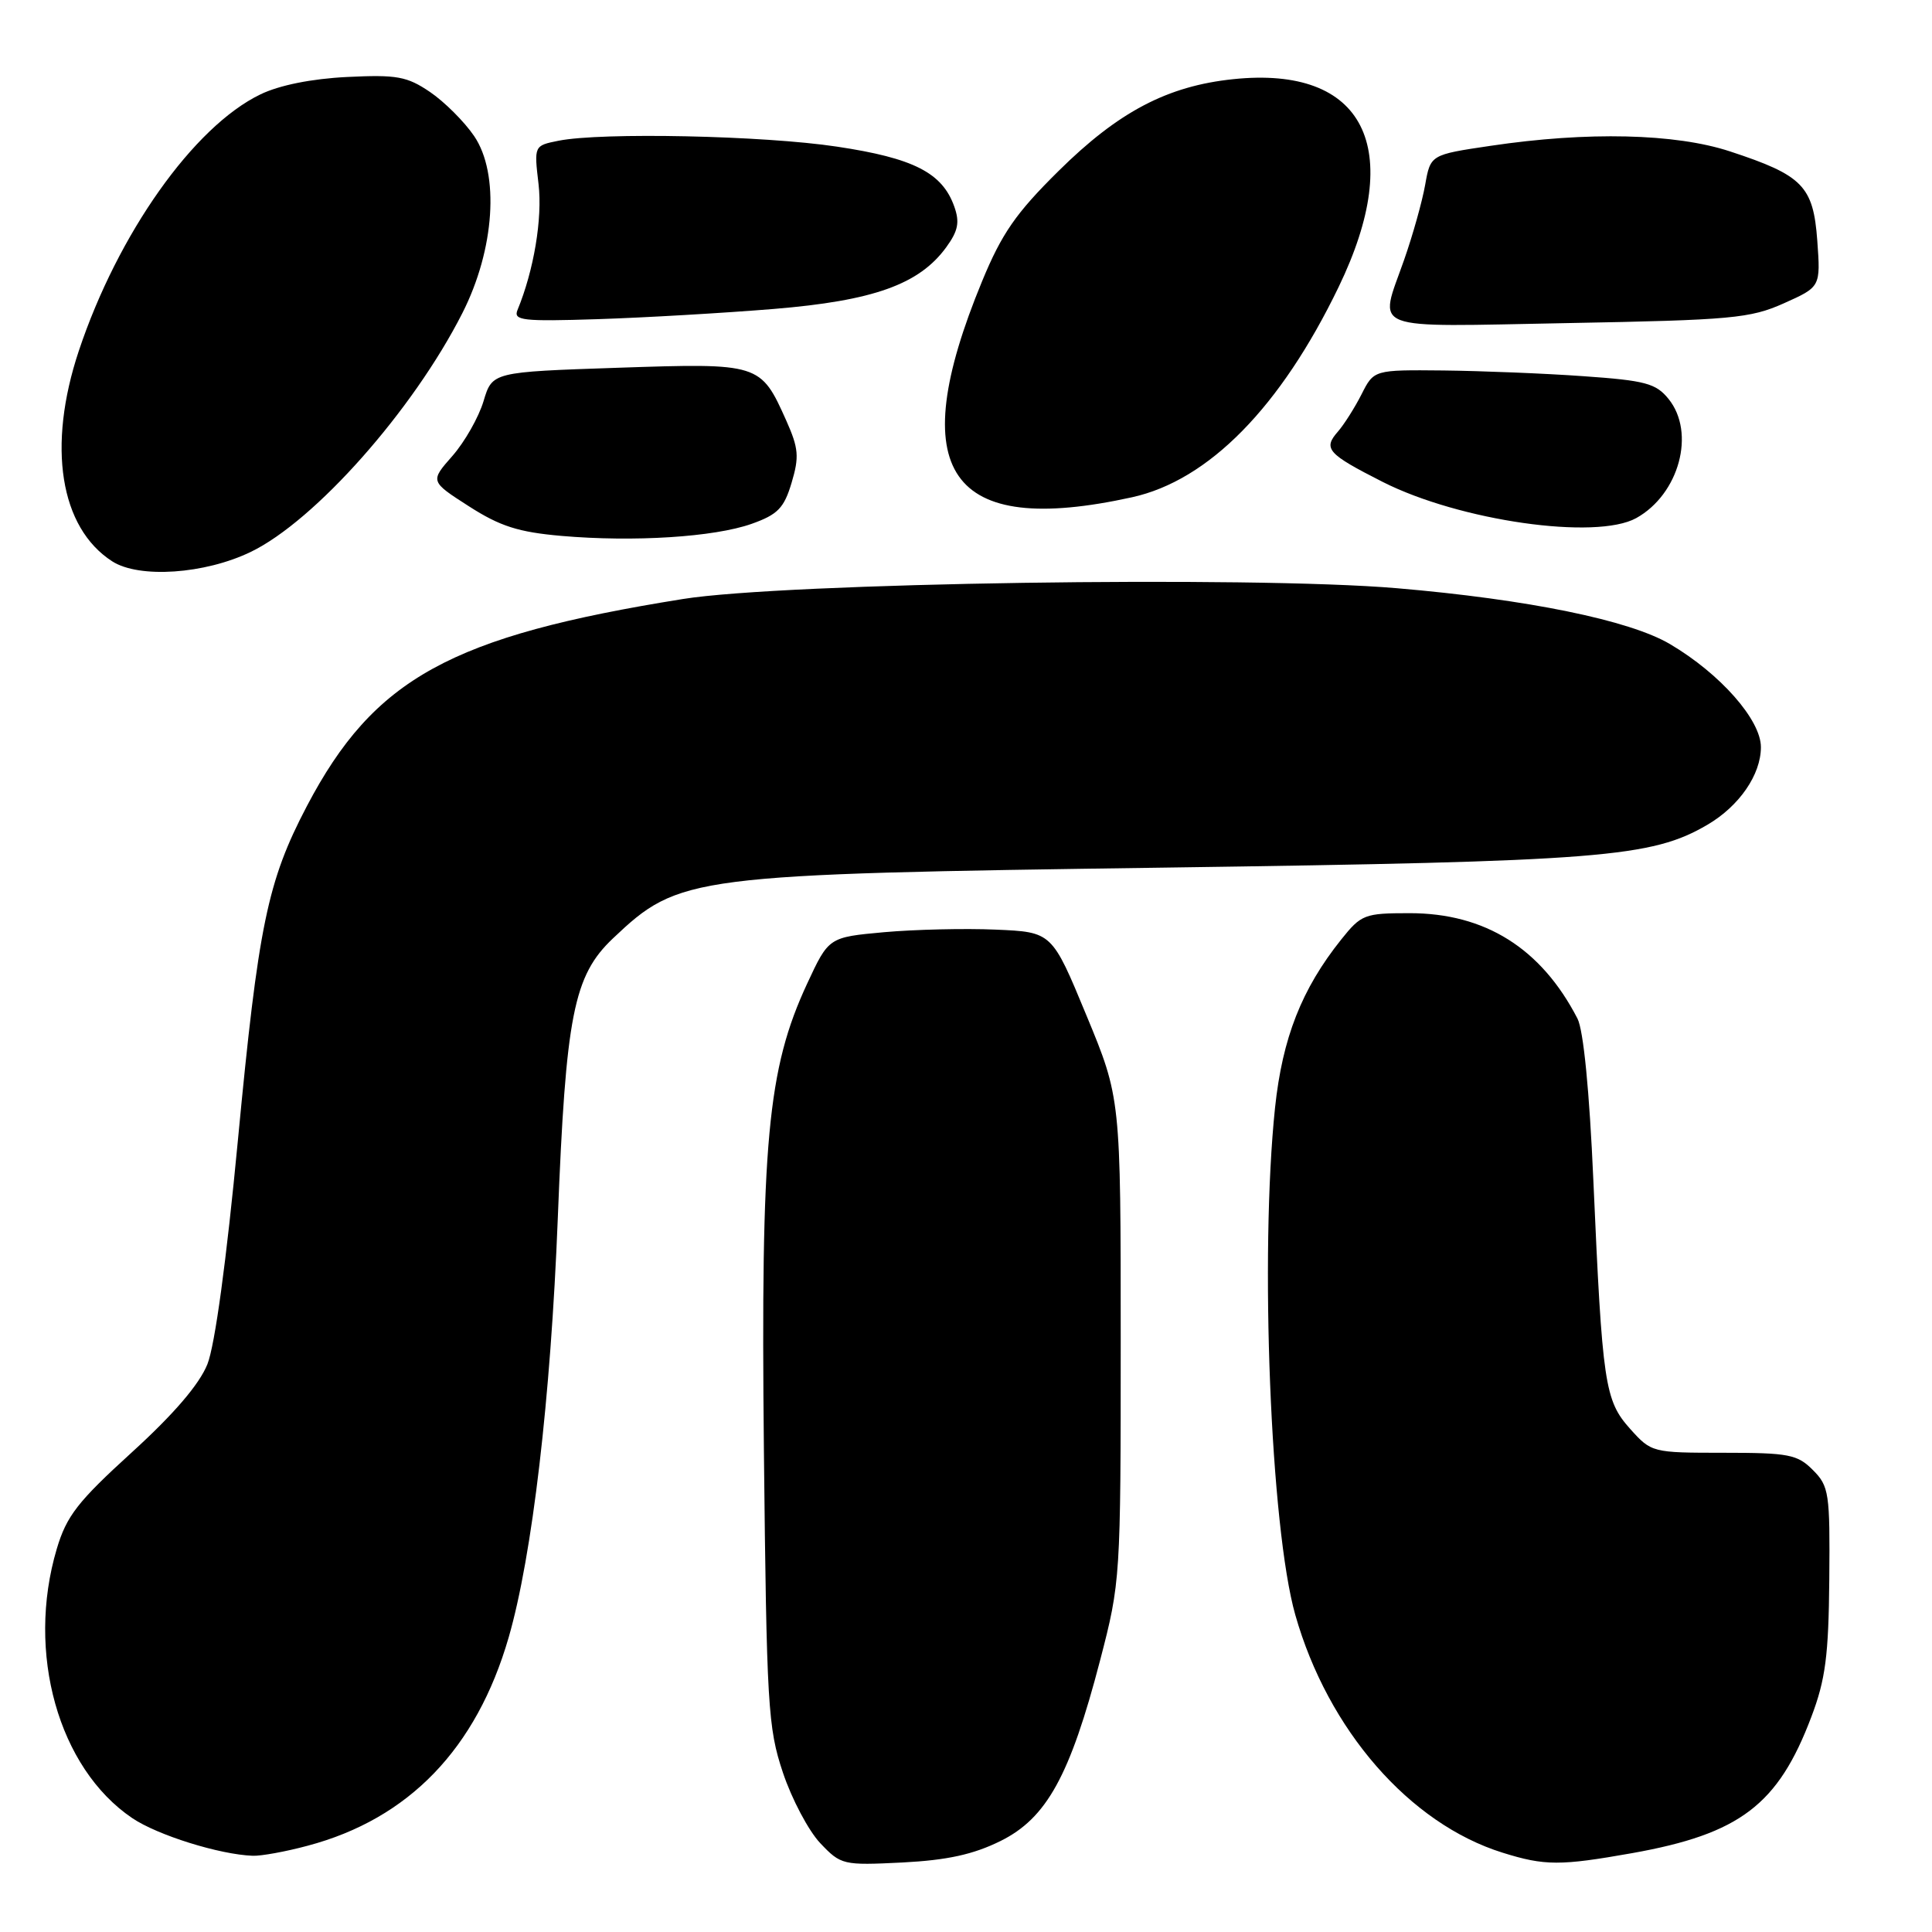 <?xml version="1.0" encoding="UTF-8" standalone="no"?>
<!DOCTYPE svg PUBLIC "-//W3C//DTD SVG 1.1//EN" "http://www.w3.org/Graphics/SVG/1.1/DTD/svg11.dtd" >
<svg xmlns="http://www.w3.org/2000/svg" xmlns:xlink="http://www.w3.org/1999/xlink" version="1.1" viewBox="0 0 256 256">
 <g >
 <path fill="currentColor"
d=" M 132.58 243.94 C 138.69 240.91 141.78 235.30 145.77 220.00 C 148.47 209.62 148.50 209.14 148.50 177.50 C 148.50 145.50 148.50 145.50 143.94 134.50 C 139.39 123.50 139.39 123.50 131.94 123.18 C 127.85 123.00 121.19 123.16 117.15 123.52 C 109.81 124.19 109.81 124.19 106.95 130.34 C 101.69 141.67 100.80 151.30 101.22 192.13 C 101.58 226.03 101.75 228.93 103.74 234.88 C 104.91 238.38 107.14 242.59 108.68 244.22 C 111.43 247.12 111.69 247.18 119.58 246.79 C 125.53 246.48 128.96 245.73 132.58 243.94 Z  M 216.27 245.55 C 230.55 243.00 235.61 239.15 240.01 227.50 C 241.89 222.55 242.30 219.37 242.39 209.29 C 242.49 197.83 242.36 196.93 240.22 194.79 C 238.17 192.72 237.01 192.50 228.39 192.50 C 218.93 192.50 218.82 192.47 216.00 189.33 C 212.63 185.56 212.32 183.44 211.13 156.46 C 210.61 144.58 209.82 136.50 209.02 134.96 C 204.21 125.65 196.79 121.00 186.78 121.00 C 180.80 121.00 180.37 121.17 177.71 124.50 C 172.47 131.06 169.93 137.54 168.95 146.77 C 166.91 166.20 168.35 202.38 171.63 213.97 C 175.96 229.23 186.78 241.65 199.10 245.49 C 204.69 247.24 206.74 247.24 216.27 245.55 Z  M 40.76 244.57 C 54.17 241.01 63.13 231.72 67.40 216.97 C 70.53 206.14 72.97 185.32 73.91 161.44 C 74.97 134.50 76.00 129.29 81.22 124.34 C 90.04 116.00 91.26 115.84 154.50 114.96 C 212.20 114.15 218.84 113.62 226.25 109.28 C 230.46 106.81 233.33 102.65 233.33 99.00 C 233.33 95.39 227.95 89.28 221.29 85.35 C 215.93 82.18 202.44 79.42 185.07 77.94 C 165.73 76.29 103.89 77.22 90.50 79.37 C 59.71 84.30 49.56 89.88 40.67 106.80 C 35.43 116.79 34.23 122.60 31.52 151.12 C 30.01 167.03 28.48 178.26 27.48 180.77 C 26.41 183.44 23.02 187.39 17.45 192.46 C 10.29 198.98 8.82 200.87 7.52 205.24 C 3.44 218.98 7.73 234.28 17.51 240.90 C 20.86 243.17 29.09 245.74 33.50 245.90 C 34.60 245.94 37.87 245.35 40.76 244.57 Z  M 33.23 73.13 C 41.75 69.01 54.73 54.36 61.26 41.50 C 65.56 33.04 66.22 23.01 62.82 18.02 C 61.52 16.11 58.89 13.49 56.98 12.19 C 53.93 10.12 52.58 9.88 46.00 10.20 C 41.30 10.43 37.01 11.29 34.50 12.51 C 25.66 16.78 15.62 30.97 10.44 46.50 C 6.23 59.14 7.94 69.92 14.87 74.38 C 18.44 76.67 27.13 76.08 33.23 73.13 Z  M 99.60 69.41 C 103.06 68.18 103.89 67.32 104.89 63.97 C 105.92 60.53 105.82 59.40 104.19 55.74 C 100.78 48.13 100.69 48.10 81.87 48.73 C 65.23 49.29 65.23 49.29 64.07 53.16 C 63.43 55.29 61.58 58.55 59.95 60.41 C 56.98 63.78 56.98 63.78 62.14 67.09 C 66.27 69.74 68.69 70.51 74.39 71.01 C 84.01 71.84 94.63 71.17 99.60 69.41 Z  M 216.81 68.65 C 222.50 65.49 224.71 57.33 221.09 52.86 C 219.42 50.80 218.02 50.42 209.84 49.85 C 204.70 49.48 196.35 49.15 191.28 49.09 C 182.05 49.00 182.05 49.00 180.41 52.25 C 179.50 54.04 178.09 56.26 177.28 57.19 C 175.29 59.46 175.88 60.13 183.20 63.85 C 193.41 69.02 211.48 71.60 216.81 68.65 Z  M 150.00 65.89 C 160.16 63.65 169.69 53.95 177.38 38.02 C 186.29 19.56 180.77 8.68 163.41 10.49 C 154.67 11.40 148.19 14.81 140.25 22.67 C 134.62 28.23 132.74 30.94 130.13 37.27 C 119.68 62.58 125.69 71.24 150.00 65.89 Z  M 102.50 40.94 C 115.75 39.85 121.81 37.68 125.39 32.75 C 126.96 30.59 127.19 29.44 126.44 27.35 C 124.85 22.89 121.05 20.95 110.90 19.43 C 101.17 17.96 79.69 17.51 74.00 18.65 C 70.76 19.30 70.76 19.30 71.36 24.40 C 71.89 28.95 70.74 35.83 68.57 41.08 C 68.00 42.47 69.24 42.61 79.21 42.29 C 85.42 42.09 95.90 41.48 102.50 40.94 Z  M 236.37 40.19 C 241.24 38.01 241.24 38.01 240.80 31.89 C 240.27 24.65 238.88 23.23 229.23 20.06 C 222.00 17.68 210.34 17.41 197.52 19.32 C 189.55 20.50 189.55 20.50 188.84 24.50 C 188.45 26.70 187.20 31.16 186.06 34.41 C 182.70 44.04 180.82 43.31 207.75 42.81 C 229.45 42.41 231.92 42.18 236.37 40.19 Z "/>
</g>
</svg>
